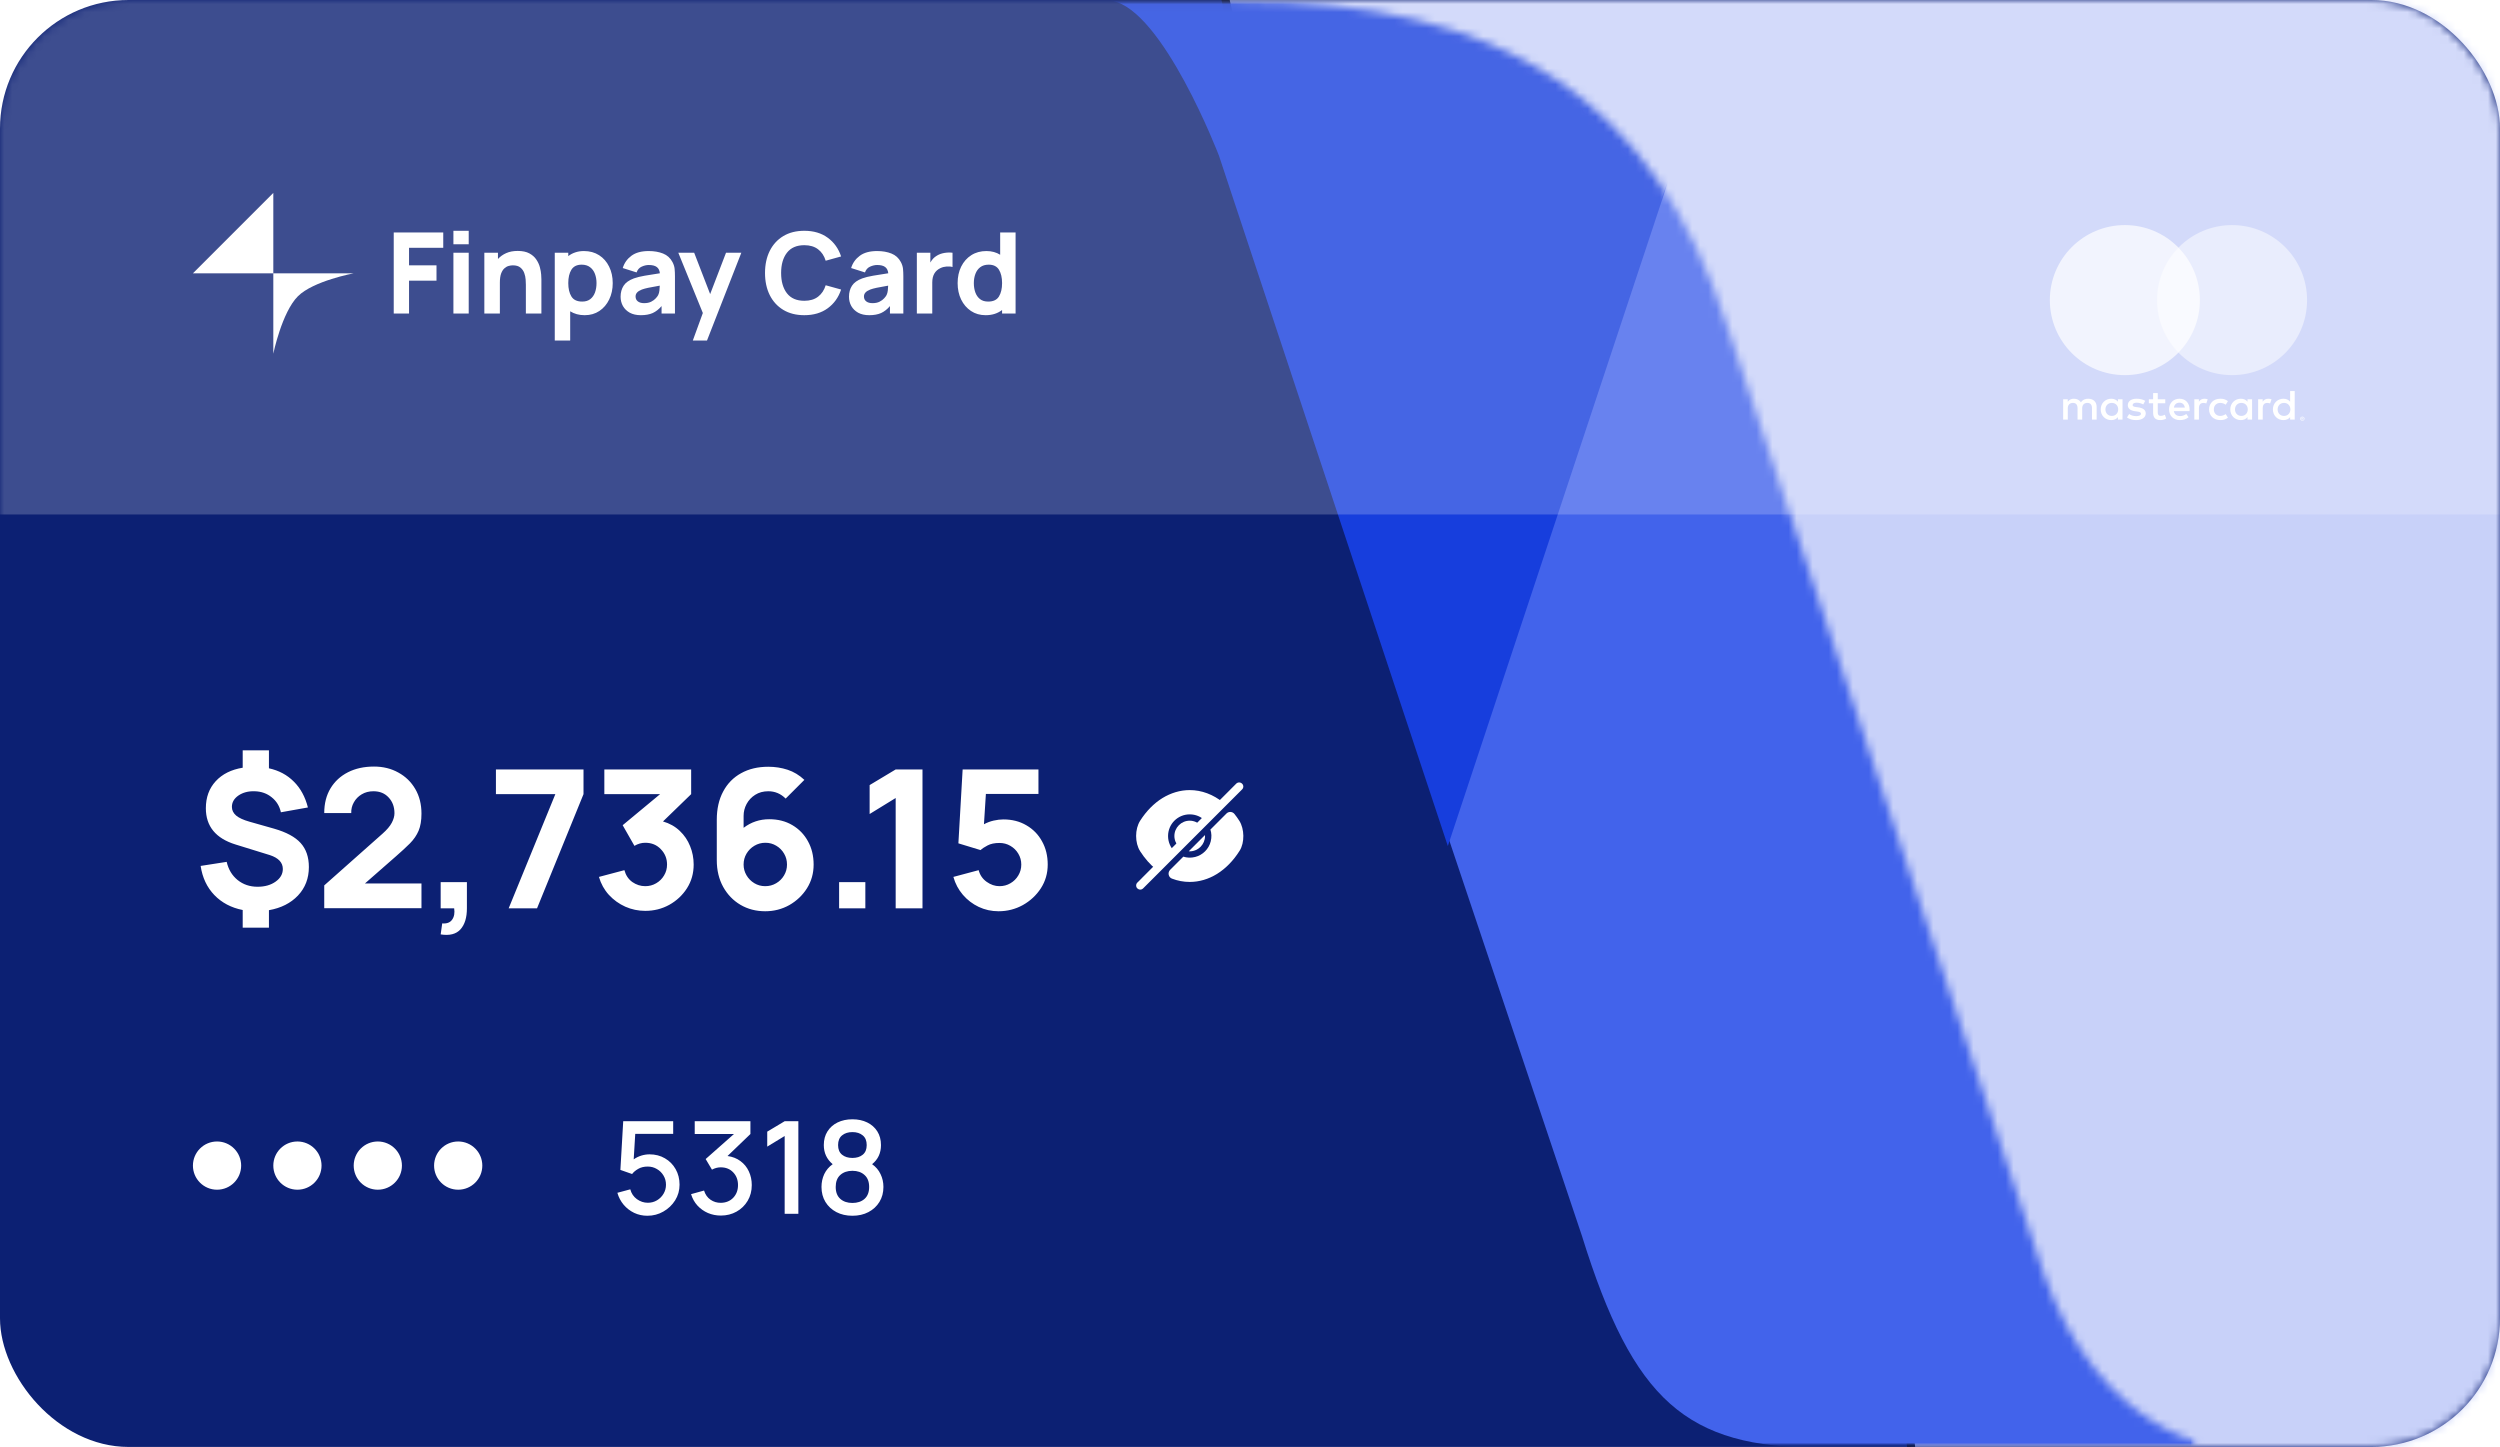 <svg width="311" height="180" viewBox="0 0 311 180" fill="none" xmlns="http://www.w3.org/2000/svg">
<rect width="311" height="180" rx="16" fill="#0C2073"/>
<mask id="mask0_63_4366" style="mask-type:alpha" maskUnits="userSpaceOnUse" x="0" y="0" width="311" height="180">
<rect width="311" height="180" rx="16" fill="#2378FA"/>
</mask>
<g mask="url(#mask0_63_4366)">
<path d="M164 39.881C155.779 18.835 149 -16 149 -16H364.5V192H239C239 192 236.116 157.38 229.431 136.378C215.621 92.989 180.568 82.293 164 39.881Z" fill="#C8D1F9" stroke="black"/>
<mask id="mask1_63_4366" style="mask-type:alpha" maskUnits="userSpaceOnUse" x="-279" y="0" width="553" height="180">
<rect width="551.621" height="180" transform="matrix(1 9.19204e-08 8.31452e-08 -1 -278.272 180)" fill="white"/>
</mask>
<g mask="url(#mask1_63_4366)">
<mask id="mask2_63_4366" style="mask-type:alpha" maskUnits="userSpaceOnUse" x="-279" y="0" width="553" height="180">
<rect width="551.621" height="180" transform="matrix(1 9.19204e-08 8.31452e-08 -1 -278.272 180)" fill="white"/>
</mask>
<g mask="url(#mask2_63_4366)">
<mask id="mask3_63_4366" style="mask-type:alpha" maskUnits="userSpaceOnUse" x="-248" y="0" width="525" height="181">
<path fill-rule="evenodd" clip-rule="evenodd" d="M-247.626 180.092L-247.626 0.092L154.049 0.092C187.003 0.159 205.717 12.237 214.907 40.692L254.183 158.275C261.292 178.798 276.241 180.081 276.375 180.092" fill="white"/>
</mask>
<g mask="url(#mask3_63_4366)">
<path fill-rule="evenodd" clip-rule="evenodd" d="M196.794 153.746L180.111 104.018L208.589 19.119C208.589 19.119 215.558 1.182 221.944 0.092L283.984 0.092L283.984 180.092L226.367 180.092C209.795 180.092 203.177 174.289 196.794 153.746" fill="#4263EB"/>
</g>
<mask id="mask4_63_4366" style="mask-type:alpha" maskUnits="userSpaceOnUse" x="-248" y="0" width="525" height="181">
<path fill-rule="evenodd" clip-rule="evenodd" d="M-247.626 180.068L-247.626 0.091L154.049 0.091C187.003 0.158 205.717 12.234 214.907 40.685L254.183 158.254C261.292 178.775 276.241 180.057 276.375 180.068" fill="white"/>
</mask>
<g mask="url(#mask4_63_4366)">
<path fill-rule="evenodd" clip-rule="evenodd" d="M180.112 105.25L151.631 19.347C151.631 19.347 144.666 1.196 138.305 0.094L221.945 0.094C215.558 1.196 208.59 19.347 208.59 19.347L180.112 105.25Z" fill="#173EDD"/>
</g>
</g>
</g>
<g filter="url(#filter0_b_63_4366)">
<rect x="-15" y="-62" width="348" height="126" fill="white" fill-opacity="0.2"/>
</g>
</g>
<path fill-rule="evenodd" clip-rule="evenodd" d="M29 29L34 24V34H24L29 29ZM34 34H44C44 34 38.971 34.944 37.057 36.857C35.066 38.849 34 44 34 44V34Z" fill="white"/>
<path d="M48.98 39H50.884V34.912H54.3V33.008H50.884V30.824H55.14V28.92H48.98V39ZM56.404 30.39H58.308V28.71H56.404V30.39ZM56.404 39H58.308V31.44H56.404V39ZM60.252 39H62.184V35.164C62.184 34.693 62.236 34.315 62.338 34.03C62.446 33.745 62.581 33.531 62.744 33.386C62.908 33.237 63.083 33.136 63.269 33.085C63.456 33.034 63.631 33.008 63.794 33.008C64.2 33.008 64.513 33.099 64.732 33.281C64.956 33.463 65.117 33.689 65.215 33.96C65.313 34.231 65.372 34.501 65.39 34.772C65.409 35.038 65.418 35.257 65.418 35.43V39H67.35V34.758C67.35 34.632 67.341 34.431 67.322 34.156C67.304 33.881 67.25 33.577 67.161 33.246C67.073 32.91 66.923 32.588 66.713 32.28C66.508 31.972 66.219 31.718 65.845 31.517C65.472 31.316 64.989 31.216 64.396 31.216C63.85 31.216 63.374 31.307 62.968 31.489C62.562 31.671 62.222 31.914 61.946 32.217V31.44H60.252V39ZM69.013 42.36H70.931V38.727C71.178 38.881 71.451 39 71.75 39.084C72.053 39.168 72.382 39.21 72.737 39.21C73.432 39.21 74.041 39.035 74.564 38.685C75.087 38.335 75.493 37.859 75.782 37.257C76.076 36.655 76.223 35.976 76.223 35.22C76.223 34.45 76.073 33.766 75.775 33.169C75.481 32.567 75.066 32.093 74.529 31.748C73.992 31.403 73.362 31.23 72.639 31.23C72.247 31.23 71.888 31.286 71.561 31.398C71.239 31.505 70.95 31.659 70.693 31.86V31.44H69.013V42.36ZM72.429 37.516C71.794 37.516 71.346 37.306 71.085 36.886C70.823 36.461 70.693 35.906 70.693 35.22C70.693 34.534 70.821 33.981 71.078 33.561C71.339 33.136 71.766 32.924 72.359 32.924C72.784 32.924 73.131 33.029 73.402 33.239C73.677 33.444 73.88 33.722 74.011 34.072C74.141 34.417 74.207 34.8 74.207 35.22C74.207 35.645 74.144 36.032 74.018 36.382C73.892 36.727 73.698 37.003 73.437 37.208C73.175 37.413 72.84 37.516 72.429 37.516ZM79.723 39.21C80.306 39.21 80.796 39.121 81.193 38.944C81.594 38.762 81.963 38.473 82.299 38.076V39H83.965V34.38C83.965 34.035 83.951 33.722 83.923 33.442C83.895 33.162 83.806 32.882 83.657 32.602C83.391 32.098 82.999 31.743 82.481 31.538C81.963 31.333 81.371 31.23 80.703 31.23C79.793 31.23 79.075 31.426 78.547 31.818C78.02 32.21 77.66 32.719 77.469 33.344L79.191 33.89C79.312 33.545 79.525 33.304 79.828 33.169C80.132 33.034 80.423 32.966 80.703 32.966C81.151 32.966 81.485 33.05 81.704 33.218C81.924 33.381 82.052 33.64 82.089 33.995C81.38 34.098 80.754 34.198 80.213 34.296C79.672 34.389 79.219 34.501 78.855 34.632C78.249 34.856 77.822 35.162 77.574 35.549C77.327 35.932 77.203 36.387 77.203 36.914C77.203 37.334 77.299 37.719 77.49 38.069C77.686 38.414 77.971 38.692 78.344 38.902C78.722 39.107 79.182 39.21 79.723 39.21ZM80.129 37.712C79.802 37.712 79.543 37.64 79.352 37.495C79.161 37.346 79.065 37.143 79.065 36.886C79.065 36.695 79.126 36.531 79.247 36.396C79.368 36.256 79.569 36.13 79.849 36.018C80.064 35.939 80.328 35.866 80.64 35.801C80.957 35.731 81.436 35.642 82.075 35.535C82.07 35.717 82.056 35.918 82.033 36.137C82.01 36.352 81.959 36.541 81.879 36.704C81.828 36.811 81.73 36.944 81.585 37.103C81.445 37.262 81.254 37.404 81.011 37.53C80.773 37.651 80.479 37.712 80.129 37.712ZM86.187 42.36H87.951L92.221 31.44H90.317L88.343 36.585L86.355 31.44H84.381L87.433 38.937L86.187 42.36ZM100.055 39.21C101.212 39.21 102.183 38.923 102.967 38.349C103.755 37.775 104.311 36.998 104.633 36.018L102.715 35.486C102.528 36.093 102.213 36.566 101.77 36.907C101.326 37.248 100.755 37.418 100.055 37.418C99.098 37.418 98.377 37.105 97.891 36.48C97.411 35.85 97.171 35.01 97.171 33.96C97.171 32.91 97.411 32.072 97.891 31.447C98.377 30.817 99.098 30.502 100.055 30.502C100.755 30.502 101.326 30.672 101.77 31.013C102.213 31.349 102.528 31.823 102.715 32.434L104.633 31.902C104.311 30.922 103.755 30.145 102.967 29.571C102.183 28.997 101.212 28.71 100.055 28.71C99.046 28.71 98.176 28.929 97.444 29.368C96.716 29.807 96.153 30.42 95.757 31.209C95.365 31.998 95.168 32.915 95.168 33.96C95.168 35.005 95.365 35.922 95.757 36.711C96.153 37.5 96.716 38.113 97.444 38.552C98.176 38.991 99.046 39.21 100.055 39.21ZM108.134 39.21C108.717 39.21 109.207 39.121 109.604 38.944C110.005 38.762 110.374 38.473 110.71 38.076V39H112.376V34.38C112.376 34.035 112.362 33.722 112.334 33.442C112.306 33.162 112.217 32.882 112.068 32.602C111.802 32.098 111.41 31.743 110.892 31.538C110.374 31.333 109.781 31.23 109.114 31.23C108.204 31.23 107.485 31.426 106.958 31.818C106.43 32.21 106.071 32.719 105.88 33.344L107.602 33.89C107.723 33.545 107.935 33.304 108.239 33.169C108.542 33.034 108.834 32.966 109.114 32.966C109.562 32.966 109.895 33.05 110.115 33.218C110.334 33.381 110.462 33.64 110.5 33.995C109.79 34.098 109.165 34.198 108.624 34.296C108.082 34.389 107.63 34.501 107.266 34.632C106.659 34.856 106.232 35.162 105.985 35.549C105.737 35.932 105.614 36.387 105.614 36.914C105.614 37.334 105.709 37.719 105.901 38.069C106.097 38.414 106.381 38.692 106.755 38.902C107.133 39.107 107.592 39.21 108.134 39.21ZM108.54 37.712C108.213 37.712 107.954 37.64 107.763 37.495C107.571 37.346 107.476 37.143 107.476 36.886C107.476 36.695 107.536 36.531 107.658 36.396C107.779 36.256 107.98 36.13 108.26 36.018C108.474 35.939 108.738 35.866 109.051 35.801C109.368 35.731 109.846 35.642 110.486 35.535C110.481 35.717 110.467 35.918 110.444 36.137C110.42 36.352 110.369 36.541 110.29 36.704C110.238 36.811 110.14 36.944 109.996 37.103C109.856 37.262 109.664 37.404 109.422 37.53C109.184 37.651 108.89 37.712 108.54 37.712ZM114.056 39H115.974V35.136C115.974 34.259 116.319 33.661 117.01 33.344C117.234 33.237 117.484 33.174 117.759 33.155C118.039 33.132 118.284 33.153 118.494 33.218V31.44C118.153 31.398 117.813 31.407 117.472 31.468C117.131 31.524 116.823 31.636 116.548 31.804C116.371 31.907 116.214 32.03 116.079 32.175C115.948 32.32 115.834 32.481 115.736 32.658V31.44H114.056V39ZM122.615 39.21C123.03 39.21 123.408 39.154 123.749 39.042C124.089 38.93 124.393 38.771 124.659 38.566V39H126.339V28.92H124.421V31.692C124.187 31.543 123.926 31.428 123.637 31.349C123.352 31.27 123.044 31.23 122.713 31.23C121.989 31.23 121.359 31.403 120.823 31.748C120.286 32.093 119.868 32.567 119.57 33.169C119.276 33.766 119.129 34.45 119.129 35.22C119.129 35.976 119.273 36.655 119.563 37.257C119.857 37.859 120.265 38.335 120.788 38.685C121.31 39.035 121.919 39.21 122.615 39.21ZM122.923 37.516C122.512 37.516 122.176 37.413 121.915 37.208C121.653 37.003 121.46 36.727 121.334 36.382C121.208 36.032 121.145 35.645 121.145 35.22C121.145 34.8 121.21 34.417 121.341 34.072C121.471 33.722 121.672 33.444 121.943 33.239C122.218 33.029 122.568 32.924 122.993 32.924C123.59 32.924 124.017 33.136 124.274 33.561C124.53 33.981 124.659 34.534 124.659 35.22C124.659 35.906 124.528 36.461 124.267 36.886C124.01 37.306 123.562 37.516 122.923 37.516Z" fill="white"/>
<path d="M30.192 115.4H33.456V113.228C34.96 112.964 36.164 112.356 37.068 111.404C37.972 110.444 38.424 109.264 38.424 107.864C38.424 106.624 38.084 105.628 37.404 104.876C36.732 104.124 35.632 103.528 34.104 103.088L31.056 102.224C30.288 102.008 29.728 101.752 29.376 101.456C29.024 101.152 28.848 100.792 28.848 100.376C28.848 99.808 29.12 99.336 29.664 98.96C30.216 98.584 30.888 98.408 31.68 98.432C32.512 98.456 33.22 98.708 33.804 99.188C34.396 99.66 34.776 100.28 34.944 101.048L38.304 100.448C37.968 99.128 37.384 98.056 36.552 97.232C35.728 96.4 34.696 95.848 33.456 95.576V93.344H30.192V95.504C28.768 95.736 27.648 96.296 26.832 97.184C26.016 98.072 25.608 99.192 25.608 100.544C25.608 102.792 26.84 104.296 29.304 105.056L33.576 106.376C34.648 106.728 35.184 107.304 35.184 108.104C35.184 108.728 34.884 109.252 34.284 109.676C33.692 110.1 32.944 110.312 32.04 110.312C31.08 110.312 30.252 110.032 29.556 109.472C28.868 108.912 28.416 108.16 28.2 107.216L24.96 107.72C25.176 109.176 25.744 110.384 26.664 111.344C27.592 112.304 28.768 112.924 30.192 113.204V115.4ZM40.335 112.976H52.431V109.904H45.399L49.263 106.52C49.951 105.92 50.531 105.384 51.003 104.912C51.475 104.432 51.831 103.912 52.071 103.352C52.311 102.784 52.431 102.072 52.431 101.216C52.431 100.056 52.175 99.036 51.663 98.156C51.151 97.276 50.447 96.592 49.551 96.104C48.663 95.608 47.655 95.36 46.527 95.36C45.295 95.36 44.215 95.596 43.287 96.068C42.359 96.54 41.635 97.208 41.115 98.072C40.595 98.936 40.335 99.96 40.335 101.144H43.695C43.679 100.664 43.787 100.22 44.019 99.812C44.251 99.396 44.575 99.064 44.991 98.816C45.415 98.56 45.903 98.432 46.455 98.432C47.247 98.432 47.879 98.692 48.351 99.212C48.831 99.724 49.071 100.376 49.071 101.168C49.071 101.536 48.959 101.932 48.735 102.356C48.511 102.78 48.127 103.232 47.583 103.712L40.335 110.144V112.976ZM54.819 116.24C55.923 116.416 56.743 116.208 57.279 115.616C57.815 115.024 58.083 114.152 58.083 113V109.736H54.819V113H56.499C56.587 113.576 56.503 114.044 56.247 114.404C55.999 114.764 55.587 114.92 55.011 114.872L54.819 116.24ZM63.277 113H66.805L72.589 98.792V95.72H61.693V98.792H69.085L63.277 113ZM80.268 113.312C81.356 113.312 82.356 113.06 83.268 112.556C84.18 112.044 84.912 111.356 85.464 110.492C86.016 109.62 86.292 108.64 86.292 107.552C86.292 106.744 86.144 105.98 85.848 105.26C85.56 104.532 85.132 103.9 84.564 103.364C83.996 102.82 83.3 102.428 82.476 102.188L85.98 98.792V95.72H75.18V98.792H82.116L77.46 102.656L78.924 105.224C79.356 104.968 79.804 104.84 80.268 104.84C81.06 104.84 81.708 105.108 82.212 105.644C82.724 106.172 82.98 106.808 82.98 107.552C82.98 108.048 82.856 108.5 82.608 108.908C82.368 109.316 82.04 109.64 81.624 109.88C81.216 110.12 80.764 110.24 80.268 110.24C79.692 110.24 79.156 110.068 78.66 109.724C78.172 109.372 77.844 108.88 77.676 108.248L74.508 109.088C74.756 109.944 75.168 110.688 75.744 111.32C76.328 111.952 77.012 112.444 77.796 112.796C78.58 113.14 79.404 113.312 80.268 113.312ZM95.192 113.36C96.279 113.36 97.279 113.104 98.192 112.592C99.103 112.072 99.835 111.376 100.387 110.504C100.939 109.624 101.215 108.64 101.215 107.552C101.215 106.464 100.979 105.496 100.507 104.648C100.043 103.8 99.395 103.132 98.564 102.644C97.74 102.156 96.784 101.912 95.695 101.912C94.504 101.912 93.439 102.268 92.504 102.98V101.504C92.504 100.976 92.627 100.48 92.876 100.016C93.132 99.544 93.487 99.164 93.944 98.876C94.407 98.58 94.951 98.432 95.576 98.432C96.407 98.432 97.127 98.736 97.736 99.344L100.064 97.016C99.431 96.424 98.736 96.004 97.975 95.756C97.216 95.508 96.415 95.384 95.576 95.384C94.279 95.384 93.151 95.652 92.192 96.188C91.231 96.716 90.487 97.476 89.96 98.468C89.431 99.452 89.168 100.624 89.168 101.984V107C89.168 108.256 89.431 109.364 89.96 110.324C90.487 111.276 91.204 112.02 92.108 112.556C93.019 113.092 94.047 113.36 95.192 113.36ZM95.192 110.24C94.695 110.24 94.243 110.116 93.835 109.868C93.427 109.62 93.103 109.292 92.864 108.884C92.624 108.476 92.504 108.032 92.504 107.552C92.504 107.056 92.624 106.604 92.864 106.196C93.112 105.78 93.439 105.452 93.847 105.212C94.263 104.964 94.719 104.84 95.216 104.84C95.712 104.84 96.163 104.964 96.572 105.212C96.98 105.452 97.303 105.78 97.543 106.196C97.784 106.604 97.903 107.056 97.903 107.552C97.903 108.048 97.779 108.5 97.531 108.908C97.291 109.316 96.963 109.64 96.547 109.88C96.139 110.12 95.688 110.24 95.192 110.24ZM104.385 113H107.649V109.736H104.385V113ZM111.422 113H114.758V95.72H111.422L108.182 97.664V101.264L111.422 99.272V113ZM124.216 113.36C125.304 113.36 126.312 113.104 127.24 112.592C128.168 112.072 128.916 111.376 129.484 110.504C130.052 109.624 130.336 108.64 130.336 107.552C130.336 106.464 130.1 105.5 129.628 104.66C129.164 103.812 128.516 103.148 127.684 102.668C126.86 102.18 125.904 101.936 124.816 101.936C124.44 101.936 124.04 101.984 123.616 102.08C123.192 102.176 122.788 102.328 122.404 102.536L122.644 98.768H129.184V95.72H119.752L119.224 104.912L121.984 105.752C122.176 105.568 122.464 105.376 122.848 105.176C123.232 104.968 123.728 104.864 124.336 104.864C124.832 104.864 125.284 104.984 125.692 105.224C126.108 105.464 126.436 105.788 126.676 106.196C126.924 106.604 127.048 107.056 127.048 107.552C127.048 108.048 126.924 108.5 126.676 108.908C126.436 109.316 126.108 109.64 125.692 109.88C125.284 110.12 124.832 110.24 124.336 110.24C123.776 110.24 123.244 110.06 122.74 109.7C122.236 109.34 121.904 108.856 121.744 108.248L118.6 109.088C118.84 109.936 119.236 110.68 119.788 111.32C120.34 111.96 120.996 112.46 121.756 112.82C122.524 113.18 123.344 113.36 124.216 113.36Z" fill="white"/>
<path d="M154.18 102.12C153.987 101.813 153.78 101.526 153.567 101.26C153.32 100.946 152.853 100.92 152.573 101.2L150.573 103.2C150.72 103.64 150.747 104.146 150.613 104.673C150.38 105.613 149.62 106.373 148.68 106.606C148.153 106.74 147.647 106.713 147.207 106.566C147.207 106.566 146.253 107.52 145.567 108.206C145.233 108.54 145.34 109.126 145.787 109.3C146.5 109.573 147.24 109.713 148 109.713C149.187 109.713 150.34 109.366 151.393 108.72C152.467 108.053 153.433 107.073 154.213 105.826C154.847 104.82 154.813 103.126 154.18 102.12Z" fill="white"/>
<path d="M149.347 102.653L146.653 105.346C146.313 105 146.093 104.52 146.093 104C146.093 102.953 146.947 102.093 148 102.093C148.52 102.093 149 102.313 149.347 102.653Z" fill="white"/>
<path d="M152.167 99.834L149.907 102.094C149.42 101.6 148.747 101.307 148 101.307C146.507 101.307 145.307 102.514 145.307 104C145.307 104.747 145.607 105.42 146.093 105.907L143.84 108.167H143.833C143.093 107.567 142.413 106.8 141.833 105.894C141.167 104.847 141.167 103.147 141.833 102.1C142.607 100.887 143.553 99.933 144.607 99.28C145.66 98.64 146.813 98.287 148 98.287C149.487 98.287 150.927 98.834 152.167 99.834Z" fill="white"/>
<path d="M149.907 104C149.907 105.047 149.053 105.907 148 105.907C147.96 105.907 147.927 105.907 147.887 105.893L149.893 103.887C149.907 103.927 149.907 103.96 149.907 104Z" fill="white"/>
<path d="M154.513 97.486C154.313 97.286 153.987 97.286 153.787 97.486L141.487 109.793C141.287 109.993 141.287 110.32 141.487 110.52C141.587 110.613 141.713 110.666 141.847 110.666C141.98 110.666 142.107 110.613 142.207 110.513L154.513 98.206C154.72 98.006 154.72 97.686 154.513 97.486Z" fill="white"/>
<circle cx="27" cy="145" r="3" fill="white"/>
<circle cx="37" cy="145" r="3" fill="white"/>
<circle cx="47" cy="145" r="3" fill="white"/>
<circle cx="57" cy="145" r="3" fill="white"/>
<path d="M80.536 151.24C81.256 151.24 81.917 151.067 82.52 150.72C83.128 150.373 83.616 149.909 83.984 149.328C84.352 148.741 84.536 148.091 84.536 147.376C84.536 146.656 84.373 146.011 84.048 145.44C83.728 144.869 83.285 144.421 82.72 144.096C82.16 143.765 81.52 143.6 80.8 143.6C80.459 143.6 80.115 143.653 79.768 143.76C79.427 143.867 79.115 144.021 78.832 144.224L79.024 141.056H83.744V139.48H77.528L77.176 145.536L78.632 146.048C78.813 145.808 79.067 145.595 79.392 145.408C79.717 145.216 80.115 145.12 80.584 145.12C80.995 145.12 81.371 145.221 81.712 145.424C82.059 145.621 82.333 145.891 82.536 146.232C82.744 146.573 82.848 146.955 82.848 147.376C82.848 147.787 82.747 148.163 82.544 148.504C82.341 148.845 82.069 149.117 81.728 149.32C81.387 149.523 81.005 149.624 80.584 149.624C80.104 149.624 79.653 149.475 79.232 149.176C78.816 148.872 78.541 148.464 78.408 147.952L76.8 148.384C76.96 148.944 77.221 149.44 77.584 149.872C77.947 150.299 78.381 150.635 78.888 150.88C79.395 151.12 79.944 151.24 80.536 151.24ZM89.672 151.216C90.392 151.216 91.043 151.053 91.624 150.728C92.206 150.403 92.667 149.955 93.008 149.384C93.35 148.808 93.52 148.155 93.52 147.424C93.52 146.8 93.397 146.229 93.152 145.712C92.912 145.195 92.566 144.771 92.112 144.44C91.664 144.104 91.128 143.893 90.504 143.808L93.352 141.072V139.48H86.424V141.072H91.304L87.784 144.184L88.568 145.504C88.925 145.312 89.288 145.216 89.656 145.216C90.296 145.216 90.814 145.424 91.208 145.84C91.608 146.256 91.808 146.784 91.808 147.424C91.808 148.059 91.611 148.584 91.216 149C90.822 149.411 90.307 149.621 89.672 149.632C89.203 149.637 88.776 149.509 88.392 149.248C88.008 148.987 87.739 148.605 87.584 148.104L85.968 148.552C86.133 149.096 86.397 149.568 86.76 149.968C87.128 150.368 87.563 150.677 88.064 150.896C88.566 151.109 89.102 151.216 89.672 151.216ZM97.612 151H99.316V139.48H97.612L95.444 140.776V142.64L97.612 141.32V151ZM106.042 151.24C106.794 151.24 107.458 151.088 108.034 150.784C108.616 150.48 109.072 150.059 109.402 149.52C109.733 148.981 109.898 148.36 109.898 147.656C109.898 147.08 109.778 146.547 109.538 146.056C109.304 145.56 108.954 145.149 108.49 144.824C109.226 144.232 109.594 143.44 109.594 142.448C109.594 141.792 109.442 141.224 109.138 140.744C108.834 140.264 108.416 139.893 107.882 139.632C107.349 139.371 106.736 139.24 106.042 139.24C105.349 139.24 104.733 139.371 104.194 139.632C103.661 139.893 103.242 140.264 102.938 140.744C102.634 141.224 102.482 141.792 102.482 142.448C102.482 143.419 102.85 144.211 103.586 144.824C103.122 145.155 102.773 145.565 102.538 146.056C102.309 146.547 102.194 147.08 102.194 147.656C102.194 148.36 102.357 148.981 102.682 149.52C103.013 150.059 103.466 150.48 104.042 150.784C104.624 151.088 105.29 151.24 106.042 151.24ZM106.042 144.048C105.514 144.048 105.085 143.915 104.754 143.648C104.424 143.381 104.258 142.981 104.258 142.448C104.258 141.909 104.424 141.507 104.754 141.24C105.085 140.968 105.514 140.832 106.042 140.832C106.57 140.832 106.997 140.968 107.322 141.24C107.653 141.507 107.818 141.909 107.818 142.448C107.818 142.981 107.653 143.381 107.322 143.648C106.997 143.915 106.57 144.048 106.042 144.048ZM106.042 149.648C105.424 149.648 104.922 149.48 104.538 149.144C104.154 148.803 103.962 148.307 103.962 147.656C103.962 147.005 104.152 146.509 104.53 146.168C104.914 145.821 105.418 145.648 106.042 145.648C106.666 145.648 107.168 145.821 107.546 146.168C107.93 146.509 108.122 147.005 108.122 147.656C108.122 148.307 107.93 148.803 107.546 149.144C107.162 149.48 106.661 149.648 106.042 149.648Z" fill="white"/>
<path d="M264.333 46.667C269.488 46.667 273.667 42.488 273.667 37.333C273.667 32.179 269.488 28 264.333 28C259.179 28 255 32.179 255 37.333C255 42.488 259.179 46.667 264.333 46.667Z" fill="white" fill-opacity="0.7"/>
<path d="M277.667 46.667C282.821 46.667 287 42.488 287 37.333C287 32.179 282.821 28 277.667 28C272.512 28 268.333 32.179 268.333 37.333C268.333 42.488 272.512 46.667 277.667 46.667Z" fill="white" fill-opacity="0.5"/>
<path d="M286.37 52.008V52.069H286.429C286.441 52.069 286.452 52.067 286.461 52.061C286.465 52.059 286.468 52.055 286.471 52.051C286.473 52.047 286.474 52.042 286.473 52.038C286.474 52.033 286.473 52.029 286.47 52.025C286.468 52.021 286.465 52.017 286.461 52.015C286.452 52.009 286.441 52.006 286.429 52.007H286.37V52.008ZM286.43 51.964C286.456 51.962 286.481 51.969 286.502 51.984C286.51 51.99 286.517 51.999 286.521 52.008C286.525 52.018 286.527 52.028 286.527 52.038C286.527 52.047 286.526 52.056 286.522 52.065C286.519 52.073 286.513 52.08 286.507 52.087C286.491 52.1 286.471 52.108 286.449 52.109L286.529 52.197H286.468L286.394 52.11H286.37V52.197H286.319V51.964H286.431L286.43 51.964ZM286.414 52.278C286.441 52.278 286.468 52.273 286.493 52.263C286.516 52.253 286.538 52.238 286.557 52.221C286.575 52.203 286.59 52.182 286.6 52.159C286.621 52.11 286.621 52.055 286.6 52.006C286.59 51.983 286.575 51.962 286.557 51.945C286.538 51.927 286.516 51.913 286.493 51.903C286.468 51.893 286.441 51.888 286.414 51.888C286.387 51.888 286.359 51.893 286.334 51.903C286.31 51.913 286.287 51.927 286.269 51.945C286.24 51.973 286.221 52.008 286.214 52.046C286.206 52.085 286.21 52.124 286.226 52.16C286.236 52.184 286.25 52.205 286.269 52.222C286.287 52.24 286.31 52.254 286.334 52.264C286.359 52.274 286.387 52.28 286.414 52.279V52.278ZM286.414 51.832C286.484 51.832 286.552 51.859 286.602 51.906C286.626 51.929 286.645 51.956 286.659 51.986C286.672 52.017 286.679 52.05 286.679 52.084C286.679 52.117 286.672 52.151 286.659 52.181C286.645 52.211 286.626 52.238 286.602 52.261C286.577 52.284 286.549 52.302 286.518 52.315C286.485 52.329 286.45 52.336 286.414 52.335C286.378 52.336 286.342 52.329 286.309 52.315C286.277 52.303 286.249 52.284 286.224 52.261C286.2 52.237 286.181 52.209 286.168 52.179C286.155 52.148 286.148 52.115 286.148 52.081C286.148 52.048 286.155 52.014 286.168 51.984C286.181 51.954 286.201 51.926 286.225 51.904C286.249 51.88 286.278 51.862 286.31 51.85C286.343 51.836 286.379 51.829 286.415 51.83L286.414 51.832ZM261.915 50.931C261.915 50.486 262.217 50.12 262.711 50.12C263.184 50.12 263.503 50.47 263.503 50.931C263.503 51.392 263.184 51.741 262.711 51.741C262.217 51.741 261.915 51.376 261.915 50.931V50.931ZM264.041 50.931V49.665H263.47V49.973C263.289 49.745 263.014 49.602 262.64 49.602C261.904 49.602 261.327 50.159 261.327 50.931C261.327 51.704 261.904 52.261 262.64 52.261C263.014 52.261 263.289 52.118 263.47 51.89V52.197H264.04V50.931H264.041ZM283.336 50.931C283.336 50.486 283.638 50.12 284.132 50.12C284.605 50.12 284.923 50.47 284.923 50.931C284.923 51.392 284.605 51.741 284.132 51.741C283.638 51.741 283.336 51.376 283.336 50.931ZM285.462 50.931V48.648H284.891V49.973C284.71 49.745 284.435 49.602 284.061 49.602C283.325 49.602 282.748 50.159 282.748 50.931C282.748 51.704 283.325 52.261 284.061 52.261C284.435 52.261 284.71 52.118 284.891 51.89V52.197H285.462V50.931ZM271.128 50.094C271.496 50.094 271.733 50.317 271.793 50.708H270.43C270.491 50.343 270.722 50.094 271.128 50.094H271.128ZM271.14 49.601C270.37 49.601 269.832 50.141 269.832 50.93C269.832 51.735 270.392 52.26 271.178 52.26C271.574 52.26 271.936 52.164 272.255 51.905L271.975 51.497C271.755 51.666 271.474 51.762 271.211 51.762C270.843 51.762 270.508 51.597 270.425 51.142H272.375C272.381 51.073 272.387 51.004 272.387 50.93C272.381 50.141 271.875 49.601 271.139 49.601L271.14 49.601ZM278.034 50.93C278.034 50.485 278.336 50.12 278.831 50.12C279.303 50.12 279.622 50.469 279.622 50.93C279.622 51.391 279.303 51.74 278.831 51.74C278.336 51.74 278.034 51.375 278.034 50.93H278.034ZM280.16 50.93V49.665H279.589V49.973C279.407 49.745 279.133 49.602 278.76 49.602C278.024 49.602 277.446 50.159 277.446 50.931C277.446 51.704 278.023 52.261 278.76 52.261C279.133 52.261 279.407 52.118 279.589 51.89V52.197H280.16V50.931L280.16 50.93ZM274.809 50.93C274.809 51.698 275.364 52.259 276.21 52.259C276.606 52.259 276.869 52.175 277.154 51.958L276.88 51.513C276.665 51.661 276.44 51.74 276.192 51.74C275.736 51.735 275.401 51.417 275.401 50.93C275.401 50.443 275.736 50.125 276.192 50.12C276.44 50.12 276.665 50.199 276.88 50.347L277.154 49.903C276.869 49.685 276.605 49.601 276.21 49.601C275.364 49.601 274.809 50.162 274.809 50.93V50.93ZM282.171 49.601C281.841 49.601 281.627 49.749 281.478 49.972V49.665H280.912V52.196H281.484V50.777C281.484 50.358 281.671 50.125 282.044 50.125C282.166 50.124 282.288 50.145 282.401 50.189L282.577 49.67C282.451 49.622 282.286 49.601 282.17 49.601L282.171 49.601ZM266.864 49.866C266.589 49.691 266.211 49.601 265.793 49.601C265.128 49.601 264.7 49.908 264.7 50.411C264.7 50.824 265.019 51.079 265.606 51.158L265.875 51.195C266.189 51.238 266.336 51.317 266.336 51.46C266.336 51.656 266.128 51.767 265.738 51.767C265.342 51.767 265.057 51.646 264.864 51.503L264.596 51.932C264.909 52.154 265.305 52.261 265.733 52.261C266.491 52.261 266.931 51.916 266.931 51.434C266.931 50.989 266.585 50.757 266.014 50.677L265.744 50.639C265.497 50.609 265.299 50.561 265.299 50.391C265.299 50.206 265.486 50.094 265.799 50.094C266.134 50.094 266.459 50.216 266.618 50.312L266.865 49.867L266.864 49.866ZM274.232 49.602C273.903 49.602 273.688 49.75 273.541 49.972V49.665H272.975V52.196H273.546V50.777C273.546 50.358 273.732 50.125 274.106 50.125C274.228 50.124 274.349 50.145 274.463 50.189L274.639 49.67C274.512 49.622 274.348 49.601 274.232 49.601L274.232 49.602ZM269.359 49.665H268.426V48.897H267.848V49.665H267.316V50.168H267.848V51.322C267.848 51.91 268.085 52.26 268.76 52.26C269.008 52.26 269.294 52.186 269.475 52.064L269.31 51.593C269.139 51.688 268.953 51.736 268.804 51.736C268.519 51.736 268.426 51.566 268.426 51.312V50.168H269.359V49.665ZM260.822 52.197V50.608C260.822 50.01 260.426 49.607 259.789 49.602C259.454 49.596 259.108 49.697 258.866 50.052C258.685 49.771 258.399 49.602 257.998 49.602C257.717 49.602 257.443 49.681 257.229 49.978V49.665H256.657V52.196H257.233V50.792C257.233 50.353 257.486 50.12 257.876 50.12C258.256 50.12 258.447 50.358 258.447 50.787V52.196H259.025V50.792C259.025 50.353 259.288 50.119 259.667 50.119C260.057 50.119 260.243 50.358 260.243 50.787V52.195L260.822 52.197Z" fill="white"/>
<defs>
<filter id="filter0_b_63_4366" x="-45" y="-92" width="408" height="186" filterUnits="userSpaceOnUse" color-interpolation-filters="sRGB">
<feFlood flood-opacity="0" result="BackgroundImageFix"/>
<feGaussianBlur in="BackgroundImage" stdDeviation="15"/>
<feComposite in2="SourceAlpha" operator="in" result="effect1_backgroundBlur_63_4366"/>
<feBlend mode="normal" in="SourceGraphic" in2="effect1_backgroundBlur_63_4366" result="shape"/>
</filter>
</defs>
</svg>
